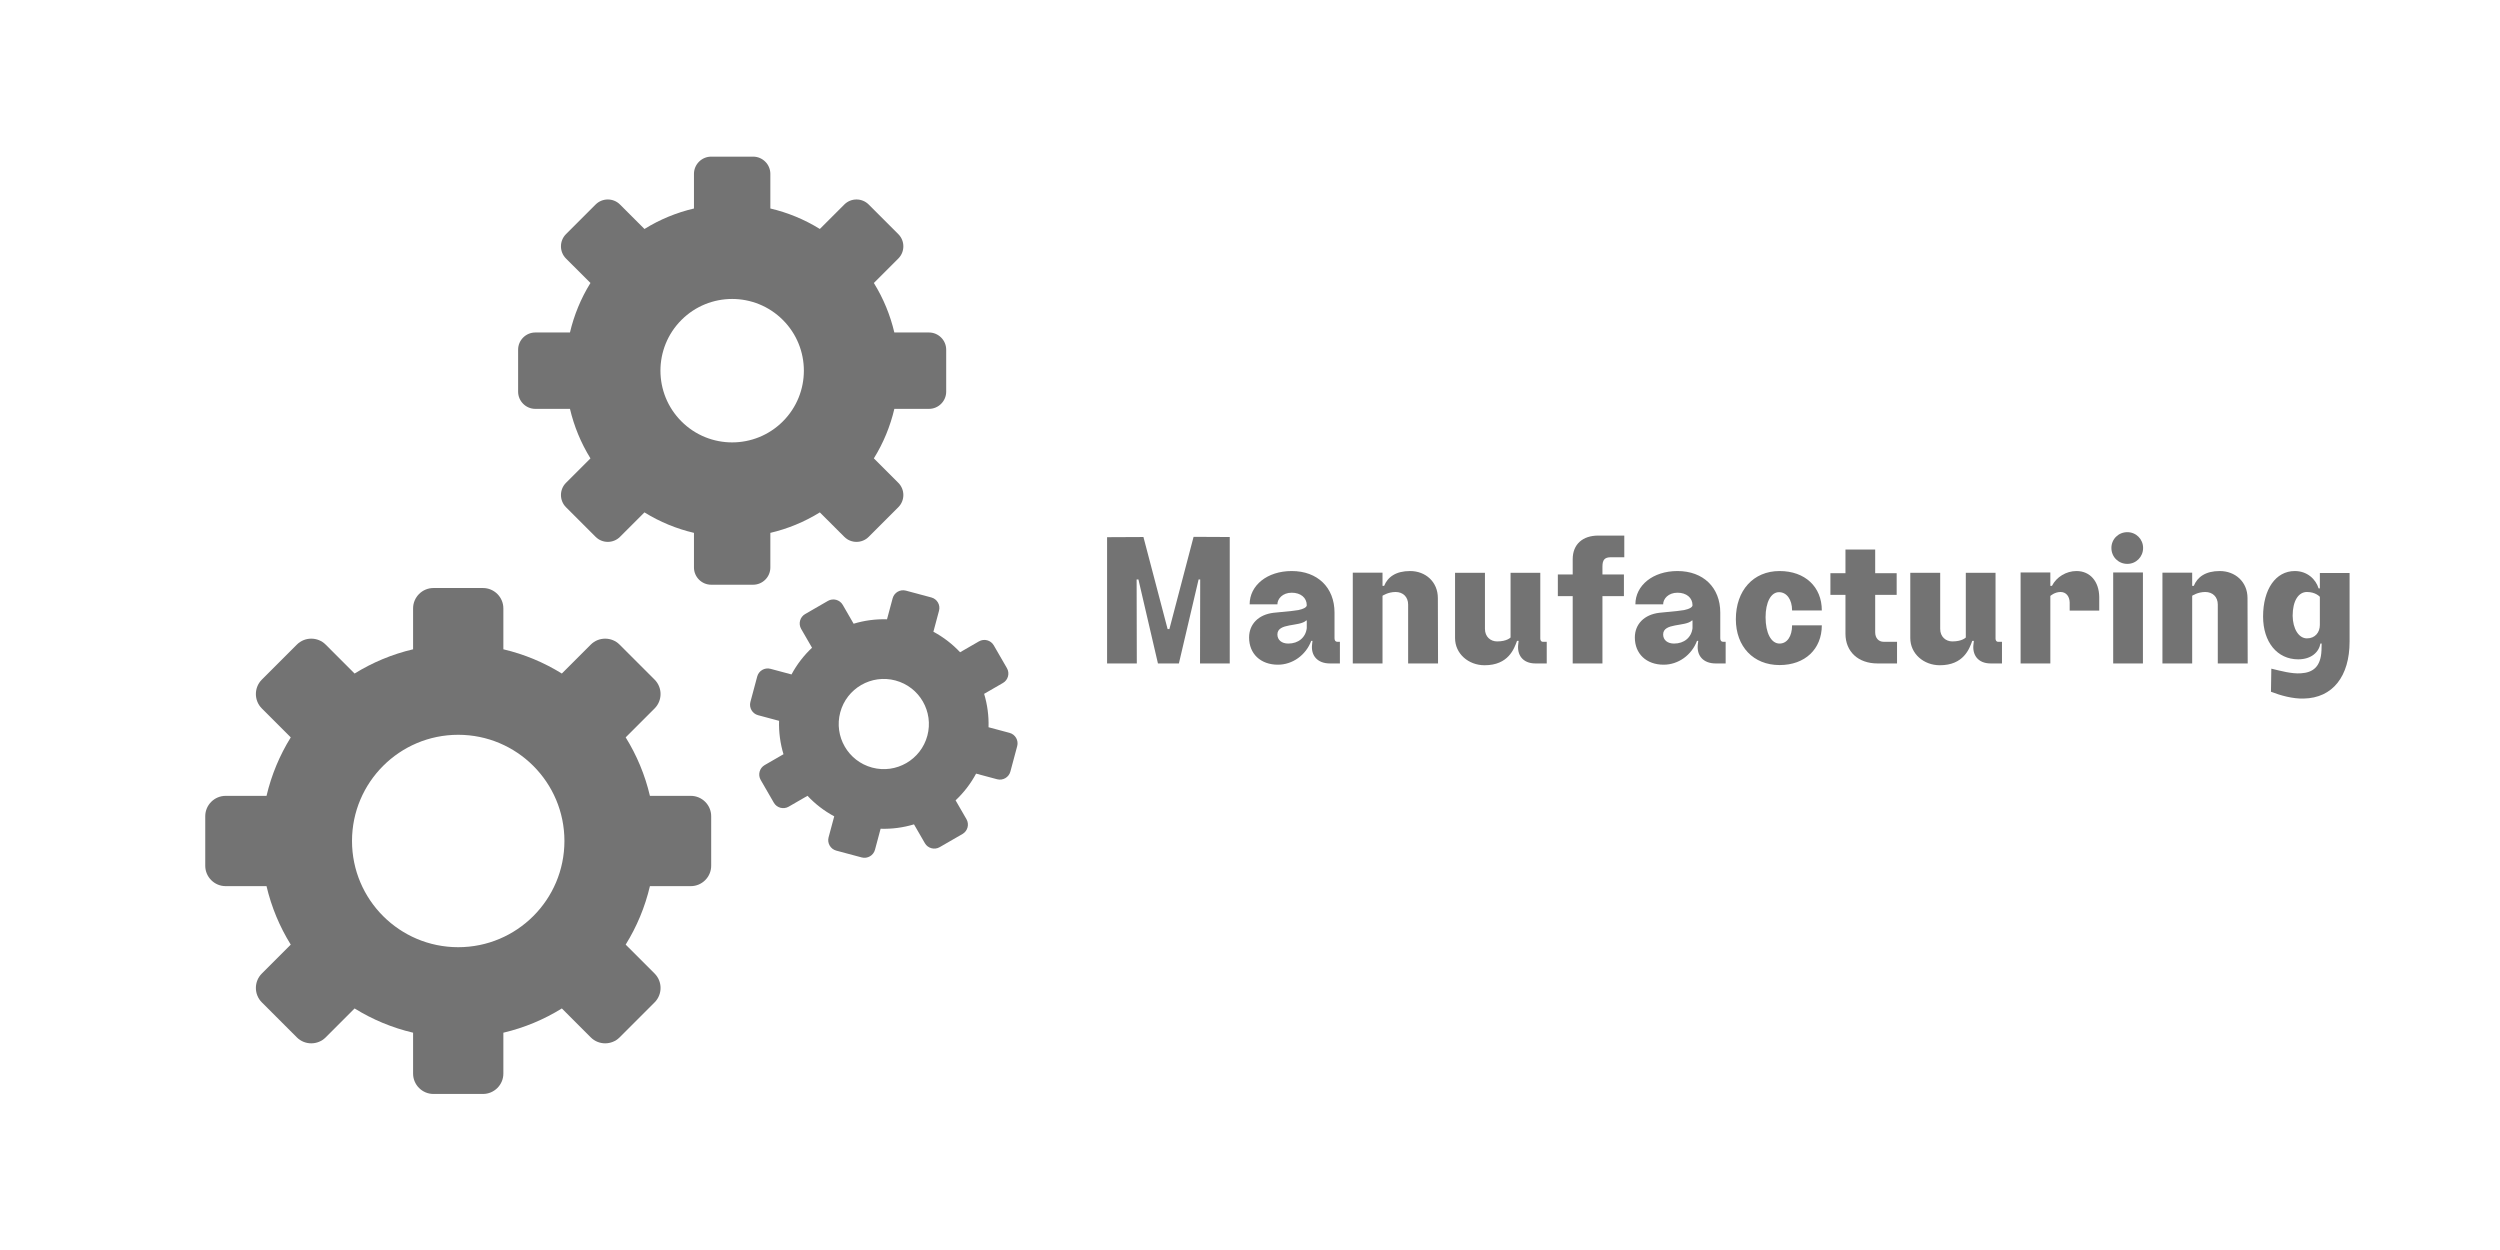 <svg xmlns="http://www.w3.org/2000/svg" xmlns:xlink="http://www.w3.org/1999/xlink" width="1000" zoomAndPan="magnify" viewBox="0 0 750 375" height="500" preserveAspectRatio="xMidYMid meet" version="1.0"><defs><g/><clipPath id="4b5cc6549c"><path d="M 61.578 176 L 214 176 L 214 328.172 L 61.578 328.172 Z M 61.578 176 " clip-rule="nonzero"/></clipPath><clipPath id="f958812d27"><path d="M 155 46.922 L 284 46.922 L 284 176 L 155 176 Z M 155 46.922 " clip-rule="nonzero"/></clipPath></defs><rect x="-75" width="900" fill="#ffffff" y="-37.5" height="450" fill-opacity="1"/><rect x="-75" width="900" fill="#ffffff" y="-37.5" height="450" fill-opacity="1"/><g clip-path="url(#4b5cc6549c)"><path fill="#737373" d="M 151.008 194.789 C 157.305 196.266 163.211 198.75 168.551 202.062 L 177.234 193.379 C 179.609 191.004 183.496 191.004 185.871 193.379 L 196.383 203.891 C 198.762 206.266 198.762 210.156 196.383 212.531 L 187.703 221.211 C 191.016 226.551 193.5 232.461 194.977 238.758 L 207.25 238.758 C 210.609 238.758 213.355 241.504 213.355 244.867 L 213.355 259.73 C 213.355 263.09 210.609 265.84 207.25 265.84 L 194.977 265.84 C 193.5 272.137 191.016 278.043 187.703 283.383 L 196.387 292.066 C 198.762 294.441 198.762 298.328 196.387 300.707 L 185.875 311.219 C 183.496 313.594 179.609 313.594 177.234 311.219 L 168.555 302.535 C 163.211 305.848 157.305 308.332 151.008 309.812 L 151.008 322.082 C 151.008 325.441 148.258 328.188 144.898 328.188 L 130.035 328.188 C 126.672 328.188 123.926 325.441 123.926 322.082 L 123.926 309.809 C 117.629 308.332 111.723 305.848 106.379 302.535 L 97.699 311.219 C 95.32 313.594 91.434 313.594 89.059 311.219 L 78.547 300.707 C 76.172 298.328 76.172 294.441 78.547 292.066 L 87.227 283.387 C 83.914 278.047 81.43 272.137 79.953 265.84 L 67.684 265.84 C 64.324 265.84 61.574 263.09 61.574 259.73 L 61.574 244.867 C 61.574 241.508 64.324 238.758 67.684 238.758 L 79.957 238.758 C 81.434 232.461 83.918 226.555 87.23 221.215 L 78.547 212.531 C 76.172 210.156 76.172 206.266 78.547 203.891 L 89.059 193.379 C 91.434 191.004 95.32 191.004 97.699 193.379 L 106.379 202.062 C 111.723 198.75 117.629 196.266 123.926 194.789 L 123.926 182.516 C 123.926 179.156 126.672 176.406 130.031 176.406 L 144.898 176.406 C 148.258 176.406 151.008 179.156 151.008 182.516 Z M 137.465 220.438 C 155.062 220.438 169.328 234.703 169.328 252.297 C 169.328 269.895 155.062 284.16 137.465 284.16 C 119.867 284.16 105.602 269.895 105.602 252.297 C 105.602 234.703 119.867 220.438 137.465 220.438 Z M 137.465 220.438 " fill-opacity="1" fill-rule="evenodd"/></g><g clip-path="url(#f958812d27)"><path fill="#737373" d="M 262.156 84.895 C 265.039 89.547 267.086 94.57 268.301 99.746 L 278.691 99.746 C 281.535 99.746 283.859 102.07 283.859 104.914 L 283.859 117.492 C 283.859 120.336 281.535 122.66 278.691 122.66 L 268.305 122.66 C 267.09 127.84 265.043 132.859 262.156 137.512 L 269.5 144.852 C 271.508 146.863 271.508 150.152 269.5 152.16 L 260.605 161.055 C 258.594 163.066 255.305 163.066 253.297 161.055 L 245.953 153.715 C 241.305 156.598 236.281 158.645 231.105 159.859 L 231.105 170.25 C 231.105 173.09 228.777 175.418 225.938 175.418 L 213.359 175.418 C 210.516 175.418 208.188 173.09 208.188 170.25 L 208.188 159.859 C 203.012 158.648 197.988 156.598 193.34 153.715 L 185.996 161.055 C 183.988 163.066 180.699 163.066 178.688 161.055 L 169.793 152.164 C 167.785 150.152 167.785 146.863 169.793 144.852 L 177.137 137.512 C 174.254 132.859 172.207 127.84 170.992 122.66 L 160.602 122.66 C 157.758 122.66 155.434 120.336 155.434 117.492 L 155.434 104.914 C 155.434 102.07 157.758 99.746 160.602 99.746 L 170.988 99.746 C 172.203 94.57 174.25 89.547 177.137 84.895 L 169.793 77.555 C 167.785 75.543 167.785 72.254 169.793 70.246 L 178.688 61.352 C 180.699 59.34 183.988 59.34 185.996 61.352 L 193.34 68.695 C 197.992 65.809 203.012 63.762 208.188 62.551 L 208.188 52.16 C 208.188 49.316 210.516 46.992 213.355 46.992 L 225.938 46.992 C 228.777 46.992 231.105 49.316 231.105 52.16 L 231.105 62.547 C 236.281 63.762 241.305 65.809 245.953 68.691 L 253.297 61.352 C 255.305 59.34 258.594 59.34 260.605 61.352 L 269.5 70.246 C 271.508 72.254 271.508 75.543 269.5 77.555 Z M 234.859 95.988 C 243.262 104.391 243.262 118.016 234.859 126.418 C 226.457 134.82 212.836 134.82 204.434 126.418 C 196.031 118.016 196.031 104.391 204.434 95.988 C 212.836 87.586 226.457 87.586 234.859 95.988 Z M 234.859 95.988 " fill-opacity="1" fill-rule="evenodd"/></g><path fill="#737373" d="M 280.02 189.523 C 283.051 191.148 285.742 193.238 288.031 195.676 L 293.688 192.41 C 295.238 191.516 297.234 192.051 298.129 193.598 L 302.082 200.449 C 302.977 201.996 302.441 203.992 300.891 204.887 L 295.238 208.152 C 296.203 211.352 296.668 214.73 296.559 218.172 L 302.863 219.859 C 304.59 220.32 305.625 222.113 305.16 223.84 L 303.113 231.477 C 302.652 233.203 300.859 234.238 299.137 233.777 L 292.828 232.086 C 291.203 235.117 289.113 237.812 286.676 240.102 L 289.941 245.758 C 290.836 247.305 290.301 249.301 288.754 250.195 L 281.902 254.148 C 280.355 255.043 278.359 254.508 277.465 252.961 L 274.199 247.305 C 271 248.273 267.621 248.734 264.18 248.625 L 262.492 254.934 C 262.027 256.656 260.238 257.691 258.512 257.23 L 250.875 255.184 C 249.148 254.719 248.113 252.93 248.574 251.203 L 250.266 244.898 C 247.234 243.273 244.539 241.18 242.25 238.742 L 236.594 242.008 C 235.047 242.902 233.051 242.367 232.156 240.82 L 228.203 233.973 C 227.309 232.422 227.844 230.426 229.391 229.531 L 235.047 226.266 C 234.078 223.066 233.617 219.688 233.723 216.25 L 227.418 214.559 C 225.691 214.098 224.66 212.305 225.121 210.582 L 227.168 202.941 C 227.633 201.215 229.422 200.18 231.148 200.645 L 237.453 202.332 C 239.082 199.301 241.172 196.609 243.609 194.32 L 240.34 188.664 C 239.449 187.113 239.984 185.117 241.531 184.223 L 248.379 180.27 C 249.926 179.375 251.926 179.91 252.82 181.457 L 256.086 187.117 C 259.285 186.148 262.664 185.684 266.102 185.793 L 267.793 179.488 C 268.254 177.762 270.043 176.727 271.77 177.191 L 279.41 179.238 C 281.137 179.699 282.172 181.488 281.707 183.215 Z M 268.645 204.145 C 275.859 206.078 280.141 213.496 278.207 220.711 C 276.273 227.926 268.855 232.211 261.641 230.277 C 254.426 228.344 250.141 220.926 252.074 213.707 C 254.008 206.492 261.426 202.211 268.645 204.145 Z M 268.645 204.145 " fill-opacity="1" fill-rule="evenodd"/><g fill="#737373" fill-opacity="1"><g transform="translate(328.362, 199.035)"><g><path d="M 3.762 0 L 12.68 0 L 12.625 -25.199 L 13.164 -25.199 L 19.02 0 L 25.305 0 L 31.215 -25.199 L 31.699 -25.199 L 31.645 0 L 40.562 0 L 40.562 -37.93 L 29.711 -37.984 L 22.457 -10.316 L 21.922 -10.316 L 14.668 -37.93 L 3.762 -37.879 Z M 3.762 0 "/></g></g></g><g fill="#737373" fill-opacity="1"><g transform="translate(372.633, 199.035)"><g><path d="M 29.336 -6.5 L 28.531 -6.5 C 28.047 -6.5 27.723 -6.879 27.723 -7.523 L 27.723 -15.258 C 27.723 -22.781 22.621 -27.723 14.883 -27.723 C 7.523 -27.723 2.258 -23.426 2.258 -17.73 L 10.586 -17.73 C 10.586 -19.395 12.141 -21.223 14.883 -21.223 C 17.57 -21.223 19.395 -19.719 19.395 -17.461 C 19.395 -16.871 18.43 -16.332 16.871 -16.012 C 16.066 -15.852 15.043 -15.742 9.457 -15.203 C 4.891 -14.668 2.094 -11.766 2.094 -7.789 C 2.094 -2.902 5.535 0.375 10.746 0.375 C 15.098 0.375 19.129 -2.473 20.738 -6.77 L 21.113 -6.77 L 21.008 -5.855 C 20.523 -2.363 22.621 0 26.328 0 L 29.336 0 Z M 13.863 -5.965 C 11.875 -5.965 10.586 -7.039 10.586 -8.703 C 10.586 -12.25 17.246 -10.961 19.234 -12.895 L 19.395 -12.895 L 19.395 -10.586 C 19.074 -7.789 16.871 -5.965 13.863 -5.965 Z M 13.863 -5.965 "/></g></g></g><g fill="#737373" fill-opacity="1"><g transform="translate(402.881, 199.035)"><g><path d="M 28.531 0 L 28.477 -19.609 C 28.477 -24.5 24.77 -27.723 20.148 -27.723 C 15.902 -27.723 13.434 -25.949 12.355 -23.266 L 11.875 -23.266 L 11.875 -27.238 L 2.953 -27.238 L 2.953 0 L 11.875 0 L 11.875 -20.309 C 11.875 -20.309 13.539 -21.438 15.797 -21.438 C 18.051 -21.438 19.559 -19.934 19.559 -17.676 L 19.559 0 Z M 28.531 0 "/></g></g></g><g fill="#737373" fill-opacity="1"><g transform="translate(433.881, 199.035)"><g><path d="M 19.289 -7.789 C 19.289 -7.789 18.215 -6.609 15.258 -6.609 C 13.27 -6.609 11.605 -8.004 11.605 -10.371 L 11.605 -27.188 L 2.633 -27.188 L 2.633 -7.629 C 2.633 -2.902 6.664 0.539 11.496 0.539 C 18.645 0.539 20.363 -4.406 21.223 -6.77 L 21.707 -6.77 L 21.598 -5.801 C 21.168 -2.688 22.836 0 26.758 0 L 30.141 0 L 30.141 -6.5 L 28.906 -6.5 C 28.582 -6.5 28.207 -6.824 28.207 -7.414 L 28.207 -27.188 L 19.289 -27.188 Z M 19.289 -7.789 "/></g></g></g><g fill="#737373" fill-opacity="1"><g transform="translate(466.654, 199.035)"><g><path d="M 16.602 -31.859 L 20.633 -31.859 L 20.633 -38.363 L 12.84 -38.363 C 8.168 -38.363 5.156 -35.781 5.156 -31.27 L 5.156 -26.703 L 0.699 -26.703 L 0.699 -20.203 L 5.156 -20.203 L 5.156 0 L 14.078 0 L 14.078 -20.203 L 20.523 -20.203 L 20.523 -26.703 L 14.078 -26.703 L 14.078 -29.066 C 14.078 -31.109 14.773 -31.859 16.602 -31.859 Z M 16.602 -31.859 "/></g></g></g><g fill="#737373" fill-opacity="1"><g transform="translate(488.359, 199.035)"><g><path d="M 29.336 -6.5 L 28.531 -6.5 C 28.047 -6.5 27.723 -6.879 27.723 -7.523 L 27.723 -15.258 C 27.723 -22.781 22.621 -27.723 14.883 -27.723 C 7.523 -27.723 2.258 -23.426 2.258 -17.73 L 10.586 -17.73 C 10.586 -19.395 12.141 -21.223 14.883 -21.223 C 17.57 -21.223 19.395 -19.719 19.395 -17.461 C 19.395 -16.871 18.43 -16.332 16.871 -16.012 C 16.066 -15.852 15.043 -15.742 9.457 -15.203 C 4.891 -14.668 2.094 -11.766 2.094 -7.789 C 2.094 -2.902 5.535 0.375 10.746 0.375 C 15.098 0.375 19.129 -2.473 20.738 -6.77 L 21.113 -6.77 L 21.008 -5.855 C 20.523 -2.363 22.621 0 26.328 0 L 29.336 0 Z M 13.863 -5.965 C 11.875 -5.965 10.586 -7.039 10.586 -8.703 C 10.586 -12.25 17.246 -10.961 19.234 -12.895 L 19.395 -12.895 L 19.395 -10.586 C 19.074 -7.789 16.871 -5.965 13.863 -5.965 Z M 13.863 -5.965 "/></g></g></g><g fill="#737373" fill-opacity="1"><g transform="translate(518.607, 199.035)"><g><path d="M 15.258 0.484 C 22.887 0.484 27.938 -4.297 27.938 -11.445 L 19.02 -11.445 C 19.02 -8.113 17.516 -5.965 15.258 -5.965 C 12.734 -5.965 11.066 -9.133 11.066 -13.863 C 11.066 -18.375 12.68 -21.383 15.098 -21.383 C 17.406 -21.383 19.02 -19.18 19.02 -15.902 L 27.938 -15.902 C 27.938 -22.996 22.887 -27.723 15.258 -27.723 C 7.414 -27.723 2.148 -21.922 2.148 -13.27 C 2.148 -5.051 7.414 0.484 15.258 0.484 Z M 15.258 0.484 "/></g></g></g><g fill="#737373" fill-opacity="1"><g transform="translate(548.533, 199.035)"><g><path d="M 14.023 -20.578 L 20.469 -20.578 L 20.469 -27.078 L 14.023 -27.078 L 14.023 -34.172 L 5.105 -34.172 L 5.105 -27.078 L 0.59 -27.078 L 0.59 -20.578 L 5.105 -20.578 L 5.105 -8.918 C 5.105 -3.547 8.918 0 14.723 0 L 20.578 0 L 20.578 -6.5 L 16.547 -6.5 C 15.043 -6.5 14.023 -7.629 14.023 -9.348 Z M 14.023 -20.578 "/></g></g></g><g fill="#737373" fill-opacity="1"><g transform="translate(570.453, 199.035)"><g><path d="M 19.289 -7.789 C 19.289 -7.789 18.215 -6.609 15.258 -6.609 C 13.27 -6.609 11.605 -8.004 11.605 -10.371 L 11.605 -27.188 L 2.633 -27.188 L 2.633 -7.629 C 2.633 -2.902 6.664 0.539 11.496 0.539 C 18.645 0.539 20.363 -4.406 21.223 -6.77 L 21.707 -6.77 L 21.598 -5.801 C 21.168 -2.688 22.836 0 26.758 0 L 30.141 0 L 30.141 -6.5 L 28.906 -6.5 C 28.582 -6.5 28.207 -6.824 28.207 -7.414 L 28.207 -27.188 L 19.289 -27.188 Z M 19.289 -7.789 "/></g></g></g><g fill="#737373" fill-opacity="1"><g transform="translate(603.227, 199.035)"><g><path d="M 19.719 -27.723 C 16.656 -27.723 13.699 -25.949 12.355 -23.266 L 11.875 -23.266 L 11.875 -27.293 L 2.953 -27.293 L 2.953 0 L 11.875 0 L 11.875 -20.254 C 11.875 -20.254 13.164 -21.438 14.938 -21.438 C 16.547 -21.438 17.621 -20.203 17.676 -18.32 L 17.676 -15.852 L 26.543 -15.852 L 26.543 -19.934 C 26.488 -24.605 23.801 -27.723 19.719 -27.723 Z M 19.719 -27.723 "/></g></g></g><g fill="#737373" fill-opacity="1"><g transform="translate(631.003, 199.035)"><g><path d="M 7.199 -29.871 C 9.832 -29.871 11.926 -31.969 11.926 -34.652 C 11.926 -37.285 9.832 -39.383 7.199 -39.383 C 4.512 -39.383 2.418 -37.285 2.418 -34.652 C 2.418 -31.969 4.512 -29.871 7.199 -29.871 Z M 11.875 0 L 11.875 -27.293 L 2.953 -27.293 L 2.953 0 Z M 11.875 0 "/></g></g></g><g fill="#737373" fill-opacity="1"><g transform="translate(645.778, 199.035)"><g><path d="M 28.531 0 L 28.477 -19.609 C 28.477 -24.5 24.77 -27.723 20.148 -27.723 C 15.902 -27.723 13.434 -25.949 12.355 -23.266 L 11.875 -23.266 L 11.875 -27.238 L 2.953 -27.238 L 2.953 0 L 11.875 0 L 11.875 -20.309 C 11.875 -20.309 13.539 -21.438 15.797 -21.438 C 18.051 -21.438 19.559 -19.934 19.559 -17.676 L 19.559 0 Z M 28.531 0 "/></g></g></g><g fill="#737373" fill-opacity="1"><g transform="translate(676.778, 199.035)"><g><path d="M 19.18 -27.133 L 19.18 -22.512 L 18.805 -22.512 C 17.945 -25.305 15.367 -27.723 11.66 -27.723 C 5.965 -27.723 2.148 -22.297 2.148 -14.078 C 2.148 -6.395 6.395 -1.234 12.68 -1.234 C 16.656 -1.234 18.91 -3.438 19.344 -5.965 L 19.719 -5.965 L 19.664 -3.867 C 19.449 1.074 17.031 2.738 13.539 2.953 C 10.746 3.172 7.309 2.203 4.621 1.559 L 4.512 8.488 C 7.414 9.617 11.066 10.637 14.344 10.531 C 23.051 10.371 28.098 3.816 28.098 -6.555 L 28.098 -27.133 Z M 19.18 -11.551 C 19.18 -9.348 17.785 -7.523 15.312 -7.523 C 12.789 -7.523 11.066 -10.477 11.016 -14.293 C 11.016 -18.75 12.734 -21.438 15.312 -21.438 C 17.945 -21.438 19.18 -19.988 19.18 -19.988 Z M 19.18 -11.551 "/></g></g></g></svg>